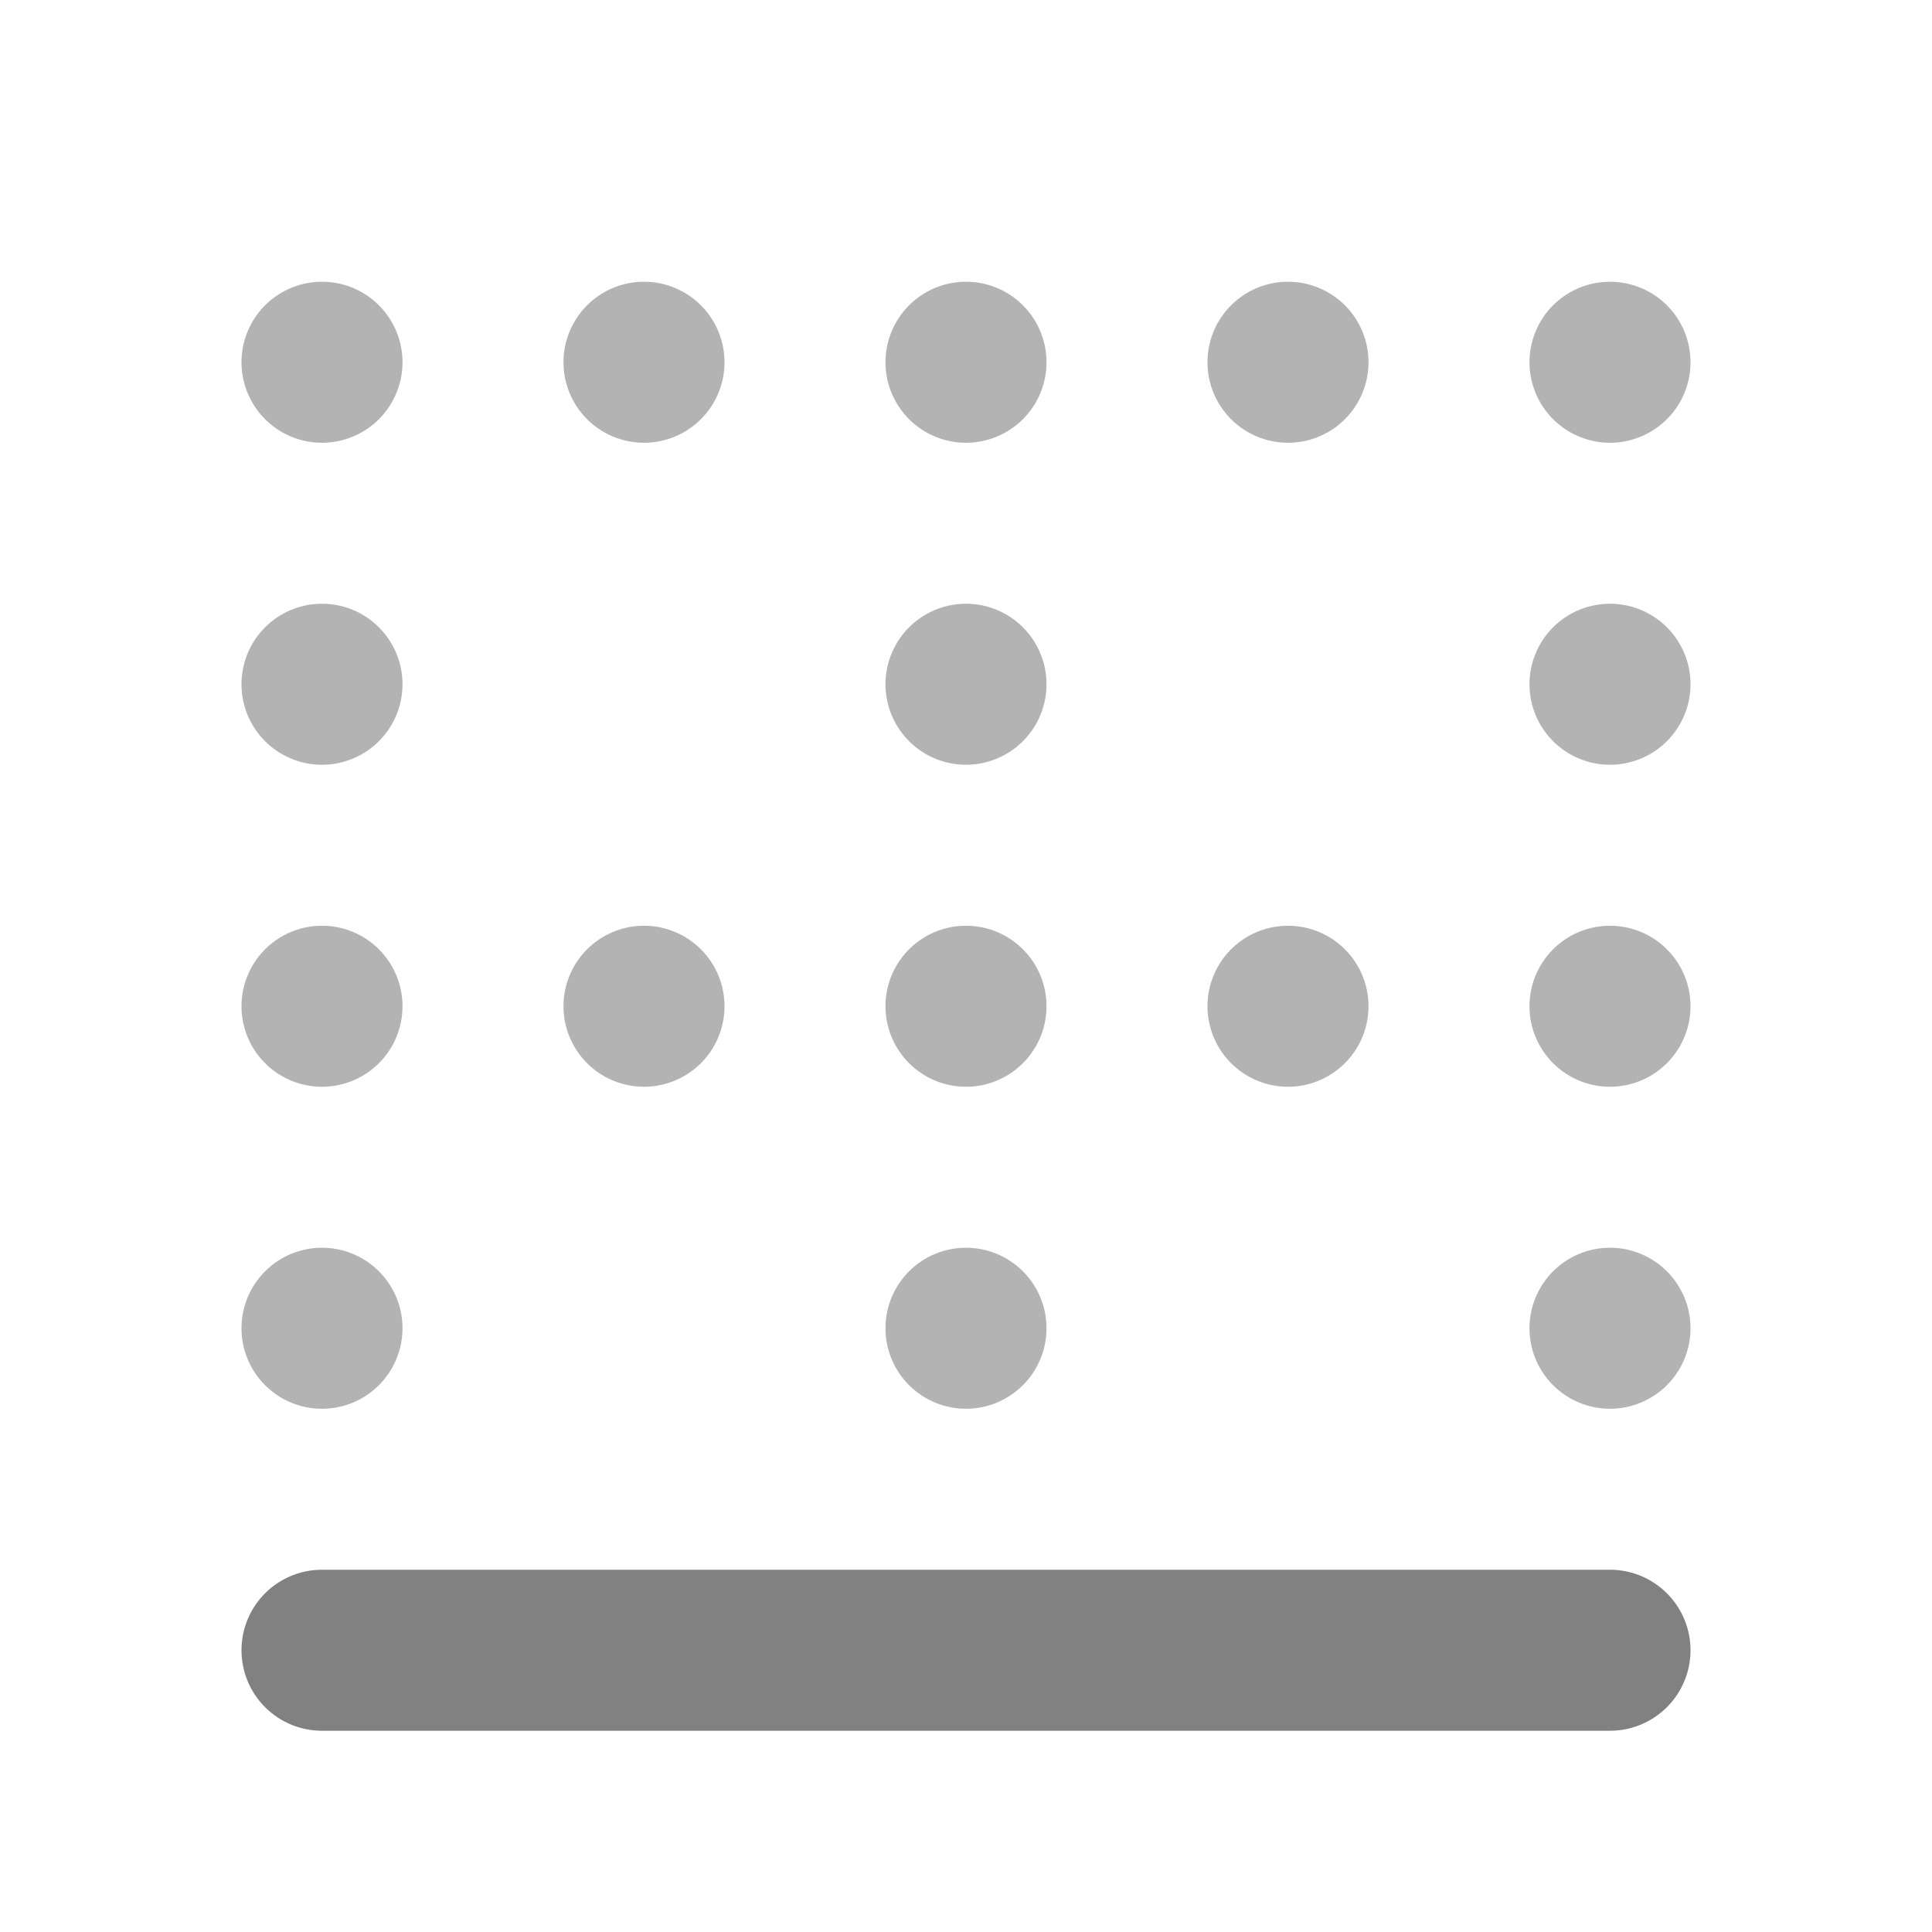 <svg xmlns="http://www.w3.org/2000/svg" width="24" height="24" fill="none" viewBox="0 0 24 24">
  <path fill="#818181" d="M20 21.5H4a1 1 0 010-2h16a1 1 0 010 2z"/>
  <path fill="#B3B3B3" d="M12 17.5a1 1 0 100-2 1 1 0 000 2zM12 13.5a1 1 0 100-2 1 1 0 000 2zM12 9.5a1 1 0 100-2 1 1 0 000 2zM12 5.5a1 1 0 100-2 1 1 0 000 2zM4 17.5a1 1 0 100-2 1 1 0 000 2zM4 13.5a1 1 0 100-2 1 1 0 000 2zM4 9.5a1 1 0 100-2 1 1 0 000 2zM4 5.5a1 1 0 100-2 1 1 0 000 2zM8 5.5a1 1 0 100-2 1 1 0 000 2zM16 5.5a1 1 0 100-2 1 1 0 000 2zM8 13.5a1 1 0 100-2 1 1 0 000 2zM16 13.5a1 1 0 100-2 1 1 0 000 2zM20 17.5a1 1 0 100-2 1 1 0 000 2zM20 13.5a1 1 0 100-2 1 1 0 000 2zM20 9.5a1 1 0 100-2 1 1 0 000 2zM20 5.5a1 1 0 100-2 1 1 0 000 2z"/>
</svg>
